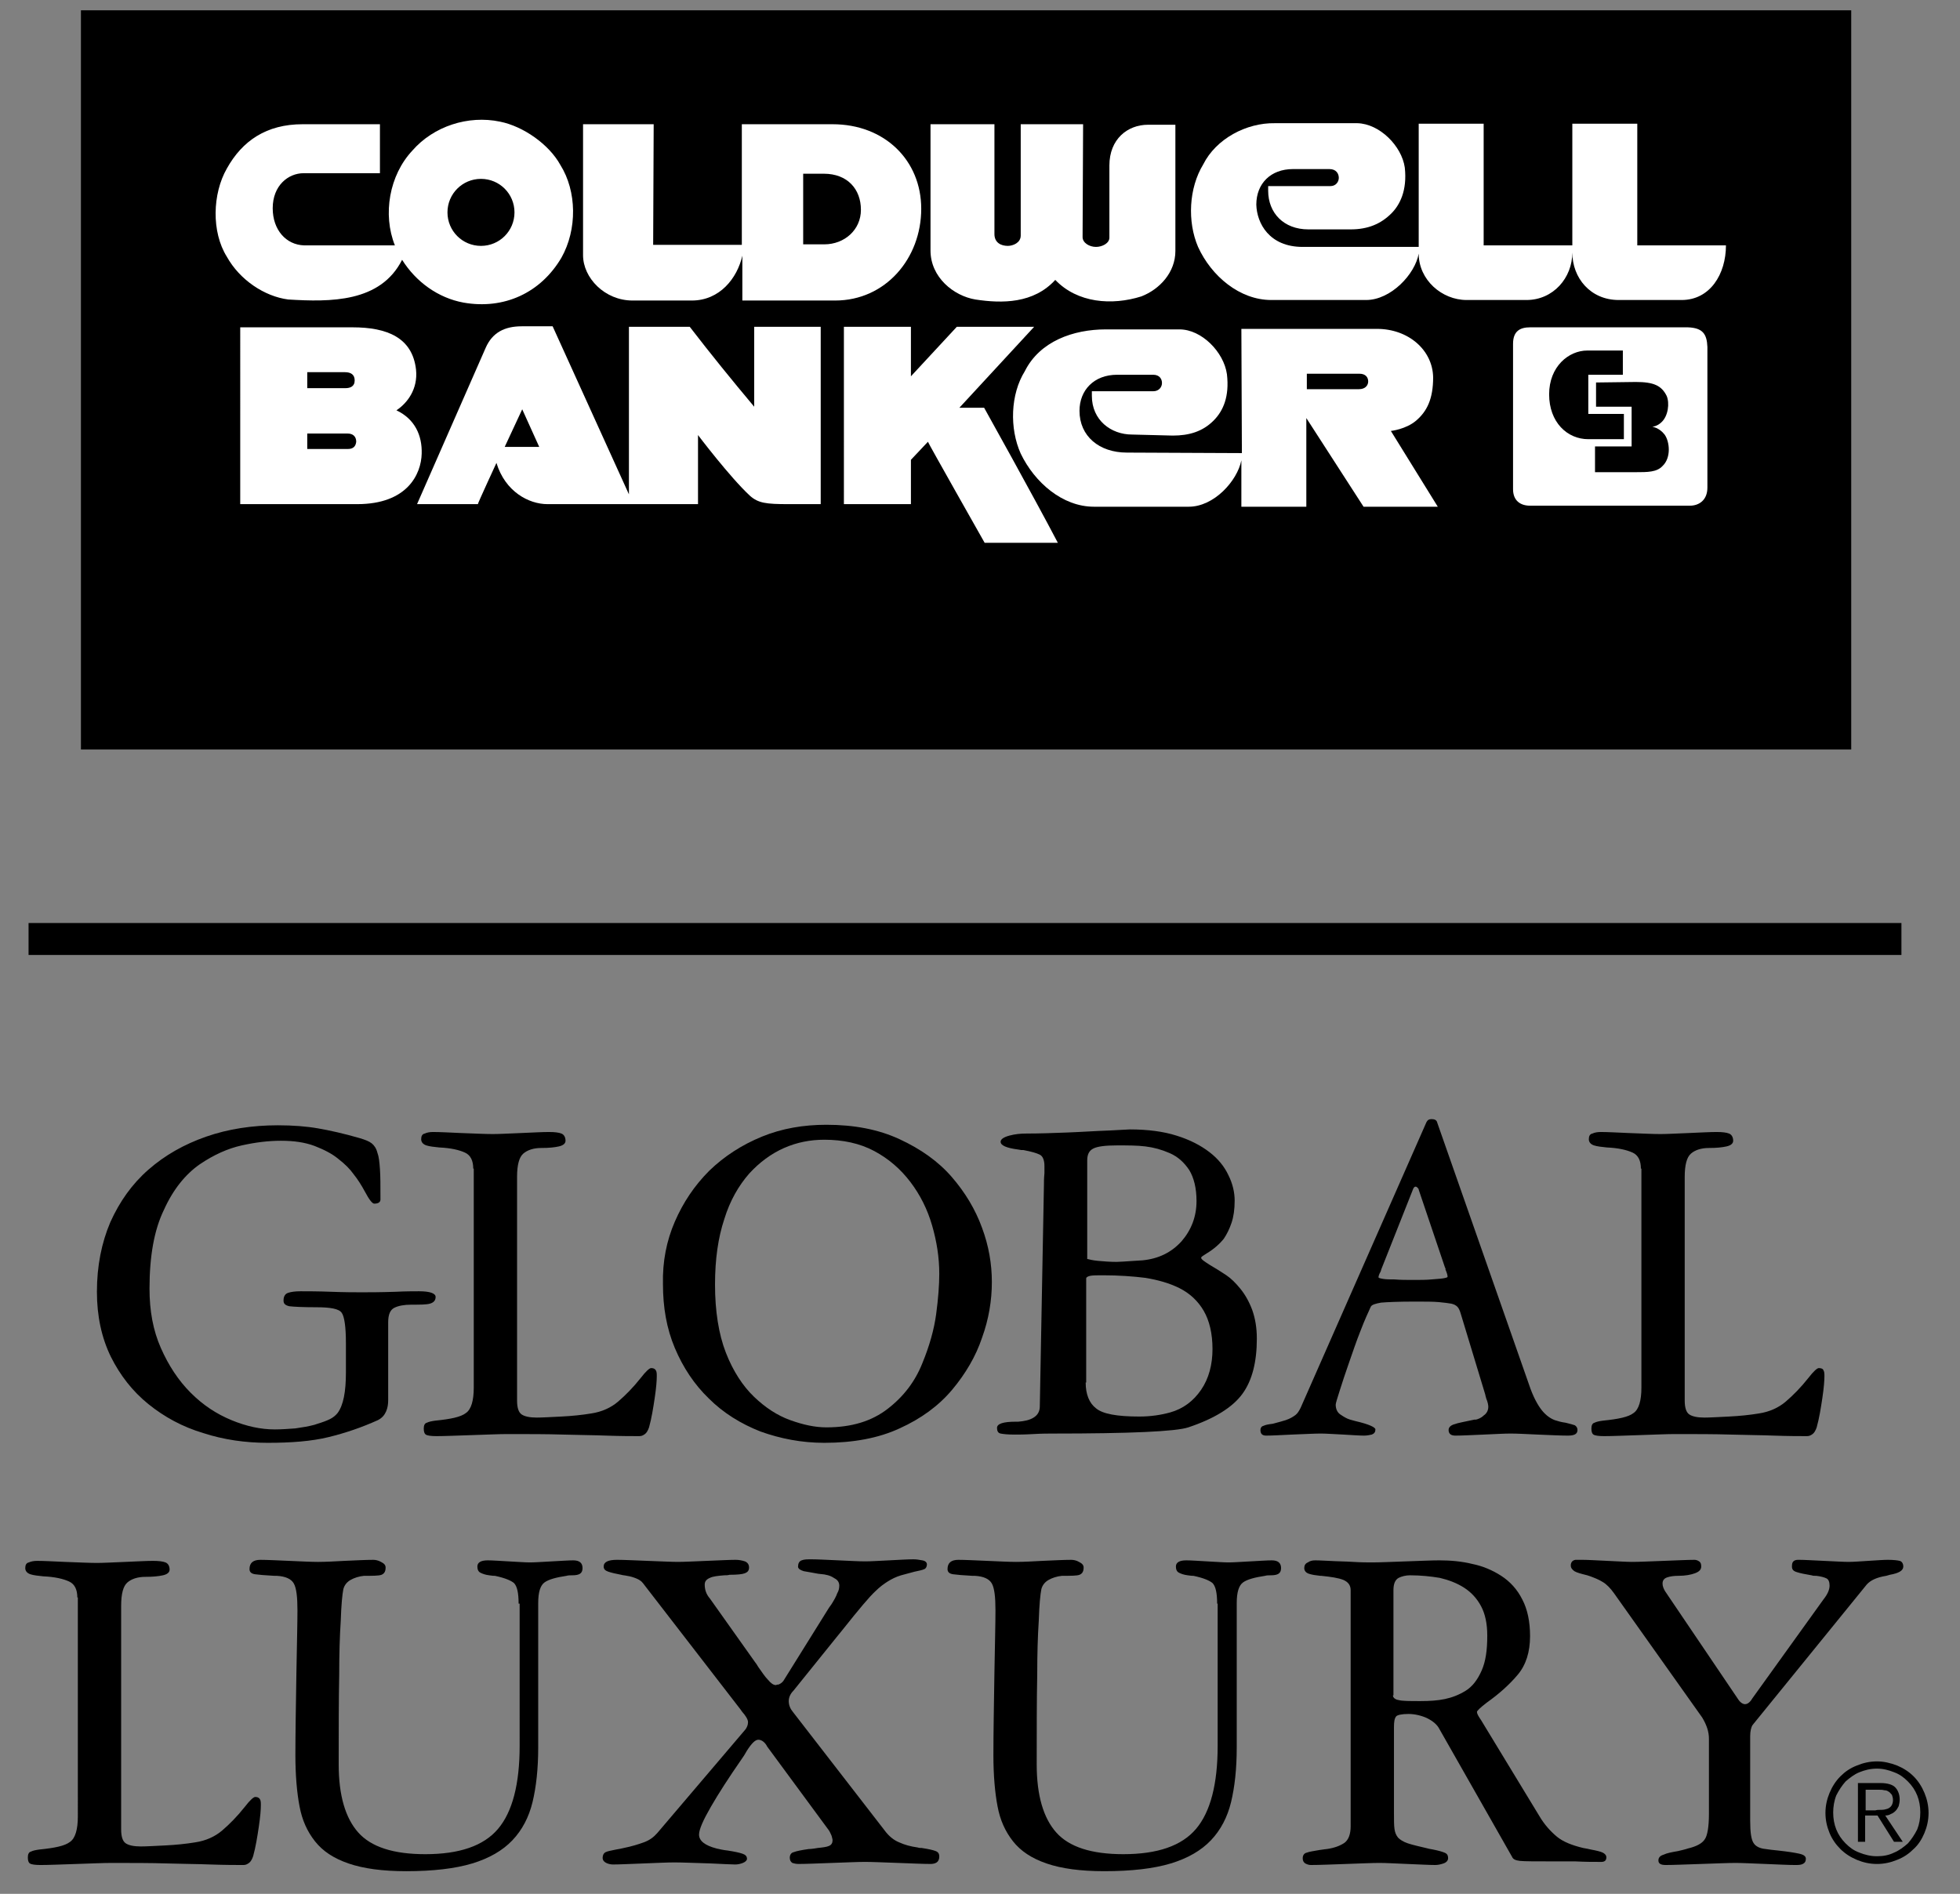 <svg xmlns="http://www.w3.org/2000/svg" viewBox="0 0 380.2 367.4"><rect x="0" y="0" width="380.2" height="367.4" fill="#808080" stroke="none"/><style type="text/css">  
	.st0{fill:#FFFFFF;}
</style><rect x="15.7" y="2" width="343.4" height="143.4"/><path d="M159.7 33.4c4.6 0 7.2 2.9 7.2 7 0 3.9-3.2 6.7-7.1 6.7l-4.1 0V33.5L159.7 33.4z"/><path d="M66.9 72.2c1.2 0 1.9 0.5 1.9 1.6 0 1.2-0.9 1.4-1.8 1.4h-7.4l0-3H66.9z"/><polygon points="104.6 86.5 97.9 86.5 101.3 79.2 "/><path d="M69 85.6c0 0.8-0.6 1.4-1.6 1.4h-7.9c0 0 0-3 0-3 0.1 0 7.8 0 7.8 0C68.5 83.9 69.1 84.5 69 85.6z"/><circle cx="93.3" cy="41" r="6.5"/><path d="M263.6 72.4c1.2 0 1.7 0.7 1.7 1.5 0 0.7-0.5 1.5-1.8 1.5l-10.1 0 0-3H263.6z"/><path class="st0" d="M210 46c0 1.1 1.3 1.9 2.6 1.9 1.2 0 2.6-0.7 2.6-1.8l0-14c0-5.1 3.5-7.9 7.5-7.9 0 0 5.3 0 5.3 0l0 24.5c0 4.1-3 7.4-6.6 8.8 -5.7 1.8-12.4 1.3-16.7-3.2 -4.2 4.6-10.3 4.6-15.5 3.8 -4.2-0.7-8.7-4.3-8.7-9.5l0 0V24.1h12.4l0 21.3c0 1.7 1.3 2.3 2.6 2.3 1 0 2.5-0.6 2.5-2V24.1c0.1 0 12.3 0 12.1 0L210 46z"/><path class="st0" d="M272.5 32.5c0.5 4.5-1 7.3-2.6 8.9 -2 2-4.5 3.1-7.9 3.1l-8.2 0c-4.8 0-7.8-3.2-7.8-7.5v-0.9l12.1 0c1 0 1.6-0.8 1.6-1.6 0-0.8-0.5-1.7-1.8-1.7l-7.1 0c-4.3 0-7.1 2.8-7.1 6.9 0.1 3.6 2.5 8.2 9 8.2l22.5 0c0 0 0-23.9 0-23.9l12.6 0 0 23.6h17.2l0-23.6 12.6 0v23.6l17.2 0c0 5.6-3.1 10.6-8.6 10.6 0 0-12.2 0-12.2 0 -5.5 0-9-4.3-9-9.2 0 4.9-3.7 9.2-8.9 9.2 0 0-11.6 0-11.6 0 -4.8 0-9.3-3.9-9.3-9h0c-0.7 4-5.4 9-10.2 9 0.1 0-18.3 0-18.4 0 -6.1 0-11.6-4.6-14.2-10.3 -2.1-4.9-1.8-11.4 1-16 2.5-5 8.4-8.1 13.9-8l16 0C267.6 24 271.9 28.3 272.5 32.5z"/><path class="st0" d="M126.7 47.5l17.2 0 0-23.4 17.6 0c10.1 0 17.2 7 17.2 16.4 0 9.6-6.9 17.8-16.7 17.8H144l0-8.7c-1 4.4-4.4 8.7-9.8 8.7 0.1 0-11.5 0-11.5 0 -5.4 0-9.6-4.4-9.6-8.8l0-25.4h13.7L126.7 47.5zM155.8 33.7v13.7l4.1 0c3.9 0 7.1-2.8 7.1-6.7 0-4-2.6-7-7.2-7L155.8 33.7z"/><path class="st0" d="M176.7 63.4l0 9.6 8.9-9.6h15c0 0-14.5 15.7-14.5 15.7 0 0 4.8 0 4.8 0s9.7 17.4 14.3 26.2h-14.2c0 0-11.1-19.6-11-19.6 0 0-3.3 3.5-3.3 3.5v8.6c0 0-13 0-13 0V63.4H176.7z"/><path class="st0" d="M327.4 63.5c2.9 0.1 3.7 1.3 3.8 3.8l0 27.3c0 2.4-1.6 3.5-3.4 3.5h-31c-1.9 0-3.3-1-3.3-3.2V66.7c0-2.5 1.4-3.2 3.3-3.2H327.4zM300.5 76.5c0 5.4 3.5 8.7 7.6 8.7h6.9v-4.9l-6.9 0v-7.6l6.7 0V68h-6.9C304.3 68 300.5 71.1 300.5 76.5zM309.6 74.2l0 4.7 6.9 0 0 7.7 -7.1 0v5l7.9 0c2.3 0 4.1 0 5.2-1.2 1.7-1.6 1.4-4.7 0.4-6.1 -1.1-1.4-2.4-1.5-2.4-1.5s1-0.1 1.8-0.9c1.3-1.2 1.6-3.7 1-5.1 -1-2-2.5-2.7-6-2.7L309.6 74.2z"/><path class="st0" d="M122 95.9l0-32.5h11.8c4 5.2 8.3 10.5 12.5 15.5l0-15.5 12.9 0v34.4l-6.3 0c-4.3 0-5.8-0.2-7.4-1.6 -3.9-3.6-10.1-11.8-10.1-11.8l0 13.4 -29.2 0c-3.6 0-8.2-2.4-9.9-8l0 0c0 0-3.7 8-3.6 8l-11.8 0 13.3-30.3c1.3-3 3.7-4.2 7-4.2l6 0L122 95.9zM101.3 79.4l-3.4 7.3 6.7 0L101.3 79.4z"/><path class="st0" d="M80.7 71.7c0.4 3.8-1.7 6.5-3.8 7.9 3.6 1.7 5 4.9 4.9 8.4 -0.1 4-2.8 9.8-12.5 9.8l-22.7 0V63.5l21.8 0C75.1 63.5 80 65.5 80.7 71.7zM59.6 72.3l0 3H67c0.9 0 1.8-0.3 1.8-1.5 0-1.1-0.7-1.6-1.9-1.6H59.6zM67.4 84.1c0 0-7.8 0-7.8 0 0 0 0 3 0 3h7.9c1 0 1.5-0.5 1.6-1.4C69.1 84.7 68.5 84.1 67.4 84.1z"/><path class="st0" d="M108.7 32c3.2 5.1 3.3 12.5 0.2 18 -4 6.8-11.1 10.1-19 8.7 -4.9-0.9-9.2-4-11.9-8.3 -4.2 8.3-13.9 8.2-22.1 7.7 -4.6-0.6-9.4-3.8-11.9-8.3C41 45 41.2 37.6 44 32.7c3-5.4 7.7-8.6 14.7-8.6l15 0 0 9.5 0 0 -14.8 0c-3 0-6 2.4-6 6.8 0 4.2 2.6 7.1 6.1 7.2l0 0 17.6 0v0c-2.4-6-1.1-13.6 3.4-18.4 4.1-4.7 10.8-6.9 17-5.6C101.5 24.5 106.5 28 108.7 32zM93.3 47.7c3.6 0 6.5-2.9 6.5-6.5 0-3.6-2.9-6.5-6.5-6.5 -3.6 0-6.5 2.9-6.5 6.5C86.8 44.8 89.7 47.7 93.3 47.7z"/><path class="st0" d="M219.6 84.3c-4.1 0-7.8-2.8-7.8-7.5v-0.9l11.9 0c1.1 0 1.7-0.8 1.7-1.6 0-0.8-0.5-1.6-1.7-1.6l-7 0c-4.5 0-7.3 3-7.3 7 0 4.9 3.8 8.1 9.2 8.1l22.3 0.1 0 0 0 0 -0.1-24.1h26.3c6.1 0 10.8 4.1 10.9 9.4 0 4.2-1.2 6.6-3.3 8.4 -2 1.7-4.9 2-4.9 2s9.1 14.7 9.1 14.7h-14.4l-11.1-17.2 0 17.2 -12.6 0c0-0.2 0-9 0-9 -0.8 4-5.3 9-10.2 9 0 0-18.3 0-18.4 0 -6.1 0-11.5-4.7-14.2-10.3 -2.2-4.9-2-11.5 0.8-16 2.9-5.8 9.4-8.1 15.7-8.1l14.3 0c4.3 0 8.6 4.4 9.2 8.7 0.5 4.3-0.7 7.1-2.6 9 -2.1 2.1-4.7 2.9-7.9 2.9L219.6 84.3zM253.5 72.5l0 3 10.1 0c1.3 0 1.8-0.8 1.8-1.5 0-0.8-0.5-1.5-1.7-1.5H253.5z"/><rect x="184.1" y="0.5" transform="matrix(6.123234e-17 -1 1 6.123234e-17 5.039 369.359)" width="6.2" height="363.3"/><path d="M67.1 260.5c0-3.1-0.3-5.1-0.8-5.8 -0.5-0.8-2.2-1.1-4.9-1.1 -2.7 0-4.5-0.1-5.3-0.2 -0.8-0.2-1.1-0.5-1.1-1.1 0-0.8 0.3-1.3 0.9-1.5 0.6-0.2 1.4-0.3 2.4-0.3 1.3 0 3.4 0 6 0.1 2.6 0.1 4.6 0.1 5.9 0.1 1.3 0 3.5 0 6.5-0.1 2-0.1 3.6-0.1 4.6-0.1 2.1 0 3.2 0.4 3.2 1.1 0 0.7-0.4 1.1-1.1 1.3 -0.7 0.2-1.9 0.2-3.6 0.2 -1.4 0-2.5 0.2-3.3 0.6 -0.8 0.4-1.2 1.3-1.2 2.8v15.1c0 0.8-0.1 1.5-0.4 2.2 -0.3 0.7-0.8 1.3-1.6 1.7 -3.1 1.4-6.3 2.5-9.6 3.3 -3.3 0.8-7.2 1.1-11.8 1.1 -4.3 0-8.5-0.6-12.5-1.9 -4-1.2-7.5-3.1-10.6-5.6 -3.1-2.5-5.5-5.6-7.3-9.2 -1.8-3.7-2.7-7.9-2.7-12.6 0-5 0.9-9.5 2.6-13.5 1.8-4 4.2-7.4 7.4-10.2 3.2-2.8 6.9-4.9 11.2-6.4 4.3-1.5 9-2.2 13.9-2.2 2.9 0 5.5 0.2 7.8 0.6 2.3 0.4 5 1 8.1 1.9 1 0.3 1.8 0.6 2.3 1 0.5 0.4 0.9 1 1.1 1.8 0.3 0.8 0.4 1.8 0.5 3.2 0.1 1.3 0.1 3.3 0.1 5.9 0 0.5-0.4 0.8-1.2 0.8 -0.4 0-1-0.8-1.8-2.3 -0.7-1.3-1.4-2.4-2.2-3.4 -0.7-1-1.7-2-3-3 -1.2-1-2.8-1.8-4.6-2.5 -1.9-0.7-4-1-6.5-1 -2.4 0-4.9 0.3-7.6 0.9 -2.7 0.6-5.4 1.8-8.2 3.7 -2.7 1.9-5.1 4.8-6.9 8.8 -1.9 3.9-2.8 9-2.8 15.3 0 4.3 0.7 8.1 2.2 11.5 1.5 3.4 3.4 6.3 5.8 8.7 2.4 2.4 5 4.1 7.9 5.3 2.9 1.2 5.7 1.8 8.4 1.8 1.3 0 2.6-0.1 4-0.2 1.4-0.2 2.6-0.4 3.7-0.7l0.6-0.2c1-0.3 1.8-0.6 2.4-0.9 0.6-0.3 1.1-0.7 1.5-1.2 1.1-1.5 1.6-4.1 1.6-7.8V260.5z"/><path d="M91.8 226.7c0-1.5-0.5-2.6-1.6-3.1 -1.1-0.5-2.7-0.9-5-1 -1-0.1-1.9-0.2-2.5-0.4 -0.6-0.2-1-0.6-1-1.2 0-0.6 0.2-1 0.7-1.1 0.4-0.2 1-0.3 1.6-0.3 1.3 0 3.1 0.1 5.4 0.2 2.7 0.1 4.8 0.2 6.2 0.2 1.2 0 3-0.1 5.5-0.2 2.4-0.1 4.1-0.2 5.4-0.2 1.1 0 1.9 0.1 2.4 0.3 0.5 0.2 0.8 0.7 0.8 1.4 0 0.5-0.4 0.9-1.3 1.1 -0.9 0.2-2 0.3-3.4 0.3 -1.5 0-2.7 0.4-3.5 1.1 -0.8 0.7-1.2 2.2-1.2 4.5v43.4c0 1.4 0.3 2.3 0.9 2.7 0.6 0.4 1.6 0.6 2.9 0.6 1.1 0 2.7-0.1 4.8-0.2 2-0.1 4-0.3 5.8-0.6 2-0.3 3.8-1.1 5.2-2.3 1.4-1.2 2.9-2.7 4.4-4.6 1-1.3 1.7-1.9 2-1.9 0.4 0 0.7 0.1 0.9 0.4 0.2 0.3 0.2 0.7 0.2 1.2 0 0.8-0.1 2.2-0.4 4.2 -0.3 2-0.6 3.9-1.1 5.7 -0.2 0.6-0.5 1.1-0.8 1.3 -0.4 0.3-0.7 0.4-1.1 0.4 -1.4 0-3.5 0-6.4-0.1 -2.4-0.1-5.1-0.1-8.3-0.2 -3.2-0.1-6.8-0.1-10.9-0.1 -1.5 0-3.8 0.1-6.8 0.2 -3.1 0.1-5.4 0.2-6.9 0.2 -1.1 0-1.8-0.1-2.1-0.3 -0.3-0.2-0.4-0.6-0.4-1.2 0-0.6 0.2-1 0.6-1.1 0.4-0.2 0.9-0.3 1.6-0.4 3-0.3 5-0.7 6-1.5 1-0.7 1.5-2.4 1.5-4.9V226.7z"/><path d="M130.9 237c1.6-3.7 3.8-7 6.7-9.9 2.9-2.8 6.3-5 10.2-6.6 3.9-1.6 8.1-2.3 12.5-2.3 5.4 0 10.1 0.9 14.2 2.8 4.1 1.9 7.5 4.3 10.1 7.3 2.6 3 4.6 6.3 5.9 9.9 1.3 3.5 1.9 7 1.9 10.5 0 3.6-0.6 7.2-1.9 10.8 -1.2 3.6-3.2 7-5.8 10.1 -2.6 3.1-6 5.6-10.2 7.5 -4.1 1.9-9 2.8-14.6 2.8 -4.4 0-8.5-0.8-12.4-2.2 -3.8-1.5-7.2-3.6-10-6.4 -2.8-2.7-5-6-6.6-9.8 -1.6-3.8-2.3-7.9-2.3-12.4C128.5 244.7 129.3 240.7 130.9 237zM140.8 262.4c1.4 3.6 3.3 6.5 5.5 8.6 2.2 2.1 4.5 3.6 7 4.5 2.5 0.9 4.8 1.4 7 1.4 4.9 0 8.8-1.2 11.9-3.6 3.1-2.4 5.3-5.3 6.7-8.8 1.4-3.4 2.3-6.6 2.7-9.6 0.4-3 0.6-5.6 0.6-7.8 0-3.2-0.5-6.3-1.4-9.4 -0.9-3.1-2.3-5.9-4.2-8.4 -1.9-2.5-4.2-4.5-7-6 -2.8-1.5-6.1-2.2-9.7-2.2 -2.7 0-5.3 0.5-7.8 1.6 -2.5 1.1-4.8 2.8-6.8 5 -2 2.3-3.7 5.2-4.8 8.8 -1.2 3.6-1.8 7.8-1.8 12.7C138.7 254.3 139.4 258.8 140.8 262.4z"/><path d="M202.5 230c0-0.6 0-1.4 0.1-2.4 0-0.8 0-1.2 0-1.4 0-1.1-0.3-1.9-0.9-2.2 -0.6-0.3-1.6-0.6-3.2-0.9h-0.4l-0.6-0.1c-2.3-0.3-3.4-0.8-3.4-1.5 0-0.5 0.6-0.9 1.7-1.2 1.1-0.3 2.2-0.4 3.3-0.4 2.6 0 5.2-0.1 7.9-0.2 2.7-0.1 5.5-0.3 8.4-0.4 2.1-0.1 3.4-0.2 3.8-0.2 3.4 0 6.5 0.4 9 1.2 2.6 0.8 4.7 1.9 6.4 3.2 1.7 1.3 2.9 2.8 3.7 4.5 0.8 1.6 1.2 3.3 1.2 4.9 0 1.7-0.2 3.1-0.6 4.3 -0.4 1.2-0.9 2.2-1.5 3.1 -0.8 1-1.9 2-3.4 2.9 -0.6 0.4-1 0.6-1 0.8 0 0.3 0.6 0.7 1.7 1.4 1.2 0.7 2.3 1.4 3.2 2 0.9 0.6 1.8 1.5 2.7 2.6 0.9 1.1 1.7 2.5 2.3 4.1 0.6 1.7 0.9 3.5 0.9 5.6 0 4.5-0.9 8.1-2.8 10.7 -1.9 2.6-5.4 4.8-10.5 6.5 -1.2 0.4-4 0.7-8.4 0.9 -4.4 0.2-10.4 0.3-18 0.3 -0.8 0-2 0-3.7 0.1 -1.7 0.1-2.9 0.1-3.6 0.1 -1.3 0-2.2-0.1-2.7-0.2 -0.5-0.1-0.7-0.5-0.7-1.1 0-0.4 0.3-0.7 0.9-0.9 0.6-0.2 1.5-0.3 2.7-0.3h0.5c1.2-0.1 2.2-0.3 3-0.8 0.8-0.5 1.2-1.2 1.2-2.2L202.5 230zM210.6 268.2c0 2.3 0.7 4 2 5 1.3 1.1 4.1 1.6 8.4 1.6 2.2 0 4.2-0.3 6-0.8 2.5-0.7 4.5-2.2 6-4.4 1.5-2.2 2.2-4.9 2.2-7.9 0-3-0.6-5.5-1.7-7.4 -1.1-1.9-2.7-3.4-4.7-4.4 -2-1-4.2-1.6-6.6-2 -2.4-0.3-5.2-0.5-8.2-0.5 -1.1 0-2 0-2.5 0.1 -0.5 0.1-0.8 0.3-0.8 0.5V268.2zM210.8 244.2c0.4 0.1 1.1 0.3 2.2 0.4 1.1 0.1 2.3 0.2 3.6 0.2 0.6 0 1.8-0.1 3.4-0.2l1.6-0.1c3.1-0.3 5.6-1.5 7.6-3.7 1.9-2.2 2.9-4.8 2.9-7.8 0-2.5-0.5-4.5-1.4-6 -1-1.5-2.2-2.6-3.8-3.3 -1.6-0.7-3.1-1.1-4.7-1.3 -1.6-0.2-3.4-0.2-5.5-0.2 -2.3 0-3.8 0.2-4.6 0.6 -0.8 0.4-1.2 1.1-1.2 2.3V244.2z"/><path d="M283.4 255c-0.2-0.7-0.4-1.2-0.7-1.5 -0.3-0.3-0.7-0.5-1.2-0.6 -0.5-0.1-1.4-0.2-2.4-0.3 -1.1-0.1-2.6-0.1-4.6-0.1h-0.1c-3.2 0-5.3 0.1-6.5 0.2 -1.1 0.2-1.8 0.4-2 0.8 -0.5 1.1-1.2 2.6-2 4.7 -0.8 2-1.5 4.1-2.2 6.1 -0.7 2-1.3 3.8-1.8 5.4 -0.5 1.6-0.8 2.5-0.8 2.8 0 0.8 0.3 1.5 0.9 1.9 0.6 0.4 1.2 0.8 1.9 1l1.1 0.3c2.6 0.6 3.8 1.2 3.8 1.6 0 0.5-0.2 0.8-0.7 1 -0.4 0.1-1 0.2-1.5 0.2 -0.9 0-2.2-0.1-4-0.2 -2-0.1-3.5-0.2-4.4-0.2 -1.1 0-3 0.1-5.6 0.2 -2.2 0.1-3.8 0.2-5 0.2 -0.8 0-1.1-0.4-1.1-1.1 0-0.4 0.2-0.7 0.6-0.8 0.4-0.2 1-0.3 1.8-0.4 1.1-0.3 1.9-0.5 2.5-0.7 0.9-0.3 1.5-0.7 1.9-1 0.4-0.3 0.7-0.8 1-1.4l24.4-55.4c0.2-0.4 0.5-0.6 1-0.6 0.6 0 1 0.2 1.1 0.7l17.8 50.8c0.8 2.4 1.7 4 2.5 5 0.8 1 1.7 1.6 2.5 1.9 0.6 0.2 1.3 0.4 2.1 0.5 0.9 0.2 1.5 0.4 1.8 0.5 0.3 0.2 0.5 0.5 0.5 0.9 0 0.8-0.6 1.1-1.9 1.1 -1.3 0-3.3-0.1-5.8-0.2 -2.2-0.1-4-0.2-5.3-0.2 -1.1 0-2.9 0.1-5.2 0.2 -2.4 0.1-4.2 0.2-5.5 0.2 -0.9 0-1.3-0.4-1.3-1.1 0-0.5 0.4-0.9 1.1-1.1 0.8-0.3 2.1-0.5 3.9-0.9h0.3c0.4-0.1 1-0.3 1.5-0.8 0.6-0.4 0.9-1 0.9-1.7 0-0.3-0.1-0.9-0.4-1.6 -0.1-0.4-0.2-0.7-0.2-0.8L283.4 255zM268 246.1c-0.1 0.2-0.1 0.4-0.2 0.6 -0.3 0.5-0.4 0.9-0.4 1.1 0 0.1 0.3 0.2 0.9 0.3 0.6 0.1 1.4 0.1 2.2 0.1 1.1 0.1 2.3 0.1 3.7 0.1 1.3 0 2.5 0 3.5-0.1 0.9-0.1 1.6-0.1 2.2-0.2 0.6-0.1 0.9-0.2 0.9-0.3 0-0.3-0.1-0.7-0.4-1.4 0-0.2 0-0.3-0.1-0.4l-5.1-15.1v-0.1c-0.2-0.3-0.4-0.5-0.6-0.5s-0.4 0.2-0.5 0.5L268 246.1z"/><path d="M318.3 226.7c0-1.5-0.5-2.6-1.6-3.1 -1.1-0.5-2.7-0.9-5-1 -1-0.1-1.9-0.2-2.5-0.4 -0.6-0.2-1-0.6-1-1.2 0-0.6 0.2-1 0.7-1.1 0.4-0.2 1-0.3 1.6-0.3 1.3 0 3.1 0.1 5.4 0.2 2.7 0.1 4.8 0.2 6.2 0.2 1.2 0 3-0.1 5.5-0.2 2.4-0.1 4.1-0.2 5.4-0.2 1.1 0 1.9 0.1 2.4 0.3 0.5 0.2 0.8 0.7 0.8 1.4 0 0.5-0.4 0.9-1.3 1.1 -0.9 0.2-2 0.3-3.4 0.3 -1.5 0-2.7 0.4-3.5 1.1 -0.8 0.7-1.2 2.2-1.2 4.5v43.4c0 1.4 0.3 2.3 0.9 2.7 0.6 0.4 1.6 0.6 2.9 0.6 1.1 0 2.7-0.1 4.8-0.2 2-0.1 4-0.3 5.8-0.6 2-0.3 3.8-1.1 5.2-2.3 1.4-1.2 2.9-2.7 4.4-4.6 1-1.3 1.7-1.9 2-1.9 0.4 0 0.8 0.1 0.9 0.4 0.2 0.3 0.2 0.7 0.2 1.2 0 0.8-0.1 2.2-0.4 4.2 -0.3 2-0.6 3.9-1.1 5.7 -0.2 0.6-0.5 1.1-0.8 1.3 -0.4 0.3-0.7 0.4-1.1 0.4 -1.4 0-3.5 0-6.4-0.1 -2.4-0.1-5.1-0.1-8.3-0.2 -3.2-0.1-6.8-0.1-10.9-0.1 -1.5 0-3.8 0.1-6.8 0.2 -3.1 0.1-5.4 0.2-6.9 0.2 -1.1 0-1.8-0.1-2.1-0.3 -0.3-0.2-0.4-0.6-0.4-1.2 0-0.6 0.2-1 0.6-1.1 0.4-0.2 0.9-0.3 1.6-0.4 3-0.3 5-0.7 6-1.5 1-0.7 1.5-2.4 1.5-4.9V226.7z"/><path d="M15 309.9c0-1.5-0.5-2.6-1.6-3.1 -1.1-0.5-2.7-0.9-5-1 -1-0.1-1.9-0.2-2.5-0.4 -0.6-0.2-1-0.6-1-1.2 0-0.6 0.2-1 0.7-1.1 0.4-0.2 1-0.3 1.6-0.3 1.3 0 3.1 0.1 5.4 0.2 2.7 0.1 4.8 0.2 6.2 0.2 1.2 0 3-0.1 5.5-0.2 2.4-0.1 4.1-0.2 5.4-0.2 1.1 0 1.9 0.1 2.4 0.3 0.5 0.2 0.8 0.7 0.8 1.4 0 0.5-0.4 0.9-1.3 1.1 -0.9 0.2-2 0.3-3.4 0.3 -1.5 0-2.7 0.4-3.5 1.1 -0.8 0.7-1.2 2.2-1.2 4.5v43.4c0 1.4 0.3 2.3 0.9 2.7 0.6 0.4 1.6 0.6 2.9 0.6 1.1 0 2.7-0.1 4.8-0.2 2-0.1 4-0.3 5.8-0.6 2-0.3 3.8-1.1 5.2-2.3 1.4-1.2 2.9-2.7 4.4-4.6 1-1.3 1.7-1.9 2-1.9 0.4 0 0.7 0.1 0.9 0.4 0.2 0.3 0.2 0.7 0.2 1.2 0 0.8-0.1 2.2-0.4 4.2 -0.3 2-0.6 3.9-1.1 5.7 -0.2 0.6-0.5 1.1-0.8 1.3 -0.4 0.3-0.7 0.4-1.1 0.4 -1.4 0-3.5 0-6.4-0.1 -2.4-0.1-5.1-0.1-8.3-0.2 -3.2-0.1-6.8-0.1-10.9-0.1 -1.5 0-3.8 0.1-6.8 0.2 -3.1 0.1-5.4 0.2-6.9 0.2 -1.1 0-1.8-0.1-2.1-0.3 -0.3-0.2-0.4-0.6-0.4-1.2 0-0.6 0.2-1 0.6-1.1 0.4-0.2 0.9-0.3 1.6-0.4 3-0.3 5-0.7 6-1.5 1-0.7 1.5-2.4 1.5-4.9V309.9z"/><path d="M100.6 311.1c0-2.1-0.3-3.4-0.9-4 -0.6-0.5-1.8-1-3.7-1.4h-0.1c-0.1 0-0.4 0-1-0.1 -0.8-0.1-1.3-0.3-1.7-0.5 -0.4-0.2-0.6-0.6-0.6-1.2 0-0.8 0.7-1.2 2-1.2 0.9 0 2.3 0.1 4.1 0.2 1.9 0.1 3.2 0.2 4.1 0.2 0.9 0 2.3-0.1 4.2-0.2 1.9-0.1 3.3-0.2 4.2-0.2 1.2 0 1.8 0.5 1.8 1.5 0 0.6-0.2 0.9-0.5 1.1 -0.3 0.2-0.8 0.3-1.5 0.3 -0.4 0-0.8 0-1.1 0.1 -2 0.3-3.5 0.7-4.3 1.3 -0.8 0.6-1.2 1.9-1.2 4v28c0 4.2-0.4 7.7-1.1 10.6 -0.7 2.9-2 5.4-3.9 7.4 -1.9 2-4.5 3.5-7.8 4.5S84 363 78.8 363c-4.6 0-8.3-0.5-11.2-1.5 -2.9-1-5-2.4-6.5-4.3 -1.5-1.9-2.5-4.1-3-6.8 -0.5-2.6-0.8-6-0.8-9.9 0-4.3 0.1-9.7 0.2-16.2 0.1-5.6 0.2-9.5 0.2-11.9 0-2.6-0.2-4.3-0.7-5.2 -0.5-0.9-1.6-1.4-3.3-1.5h-0.5c-1.8-0.1-3-0.2-3.7-0.3 -0.7-0.1-1.1-0.4-1.1-1 0-1.2 0.7-1.8 2.1-1.8 1.3 0 3.2 0.1 5.6 0.2 2.4 0.1 4.2 0.2 5.6 0.2 1.5 0 3.2-0.1 5.1-0.2 2.3-0.1 4.2-0.2 5.6-0.2 0.4 0 1 0.1 1.5 0.4 0.6 0.3 0.9 0.6 0.9 1.1 0 0.8-0.3 1.2-0.8 1.4 -0.5 0.2-1.7 0.2-3.4 0.2 -1 0.1-1.9 0.4-2.6 0.8 -0.7 0.4-1.2 1-1.4 1.8 -0.2 1-0.4 3-0.5 6.1 -0.2 3-0.3 6.5-0.3 10.5 -0.1 4.9-0.1 10.7-0.1 17.4 0 6 1.3 10.4 3.8 13.2 2.5 2.8 6.8 4.2 13 4.2 6.6 0 11.3-1.6 14.1-4.9 2.8-3.3 4.2-8.7 4.2-16.1V311.1z"/><path d="M148.8 338.8l-0.1-0.2c-0.5-0.8-1.1-1.1-1.6-1.1 -0.6 0-1.3 0.7-2.2 2.1 -0.4 0.7-0.7 1.2-1 1.6 -2.5 3.6-4.5 6.7-6 9.3 -1.5 2.6-2.3 4.4-2.3 5.4 0 1.2 1.1 2.1 3.4 2.7 0.5 0.1 1.2 0.3 2.2 0.4 1.3 0.2 2.2 0.4 2.8 0.6 0.6 0.2 0.9 0.5 0.9 1 0 0.3-0.3 0.6-0.8 0.8 -0.5 0.2-1 0.3-1.5 0.3 -0.8 0-2.3-0.1-4.7-0.2 -3.3-0.1-5.6-0.2-7.1-0.2 -1.3 0-3.4 0.1-6 0.2 -2.7 0.1-4.7 0.2-5.9 0.2 -0.4 0-0.9-0.1-1.3-0.3 -0.4-0.2-0.7-0.5-0.7-1 0-0.5 0.2-0.9 0.6-1.1 0.4-0.2 1.1-0.3 2-0.5 0.6-0.1 1.1-0.2 1.5-0.3 1.5-0.3 2.8-0.7 3.9-1.1 1.1-0.4 1.9-1 2.6-1.8l17.1-20.1c0.3-0.4 0.5-0.9 0.5-1.4 0-0.5-0.4-1.2-1.2-2.1 -0.1-0.1-0.1-0.2-0.2-0.3l-19-24.6c-0.3-0.4-0.8-0.7-1.3-0.9 -0.5-0.2-1.1-0.4-1.8-0.5 -0.4-0.1-0.8-0.1-1.1-0.2 -1.1-0.2-1.9-0.4-2.5-0.6 -0.6-0.2-0.9-0.5-0.9-1 0-0.9 0.9-1.3 2.6-1.3 1.3 0 3.3 0.1 5.9 0.2 2.7 0.1 4.7 0.2 5.9 0.2 1.2 0 3.1-0.1 5.6-0.2 2.6-0.1 4.4-0.2 5.6-0.2 0.6 0 1.2 0.1 1.8 0.3 0.5 0.2 0.8 0.6 0.8 1.2 0 0.6-0.3 0.9-0.8 1.1 -0.5 0.2-1.5 0.3-3 0.3 -0.3 0.1-0.6 0.1-1 0.1 -1.2 0.1-2.2 0.2-2.8 0.5 -0.7 0.3-1 0.7-1 1.3 0 1 0.3 1.9 1 2.7l8.8 12.4c0.1 0.1 0.3 0.4 0.6 0.9 0.7 1 1.3 1.9 1.9 2.5 0.5 0.6 1 1 1.5 1l0.3-0.1h0.2c0.5-0.2 0.9-0.5 1.2-1.1l8.6-13.8 0.5-0.7c0.5-0.8 0.9-1.5 1.1-2.1 0.3-0.5 0.4-1 0.4-1.5 0-0.6-0.3-1.1-0.9-1.4 -0.6-0.4-1.1-0.6-1.7-0.7 -0.3-0.1-0.8-0.1-1.5-0.2 -1.2-0.2-2.1-0.4-2.8-0.5 -0.6-0.2-1-0.4-1.1-0.8 0-0.7 0.2-1.1 0.7-1.3 0.5-0.2 1.1-0.2 1.9-0.2 1.1 0 2.9 0.1 5.2 0.2 2.3 0.1 4 0.2 5.2 0.2 1.1 0 2.6-0.1 4.7-0.2 2-0.1 3.6-0.2 4.7-0.2 0.6 0 1.1 0.1 1.7 0.2 0.6 0.1 0.9 0.4 0.9 0.8 0 0.4-0.2 0.8-0.5 0.9 -0.4 0.2-1 0.3-1.9 0.5 -1.1 0.3-1.9 0.5-2.6 0.7 -1 0.3-1.8 0.7-2.6 1.2 -0.8 0.5-1.6 1.1-2.4 1.9 -1.1 1-3.2 3.5-6.3 7.4l-1.3 1.6 -8.3 10.3c-0.6 0.6-0.9 1.3-0.9 2 0 0.8 0.3 1.5 0.8 2.1l17.8 23c0.8 1.1 1.8 1.9 2.8 2.3 1.1 0.5 2.2 0.8 3.6 1 0.3 0.1 0.5 0.1 0.8 0.1 1.3 0.2 2.2 0.4 2.7 0.6 0.5 0.2 0.7 0.5 0.7 1.1 0 0.5-0.2 0.9-0.5 1.1 -0.3 0.2-0.7 0.3-1.2 0.3 -1.4 0-3.5-0.1-6.3-0.2 -2.9-0.1-5-0.2-6.4-0.2 -1.4 0-3.5 0.1-6.4 0.2 -2.9 0.1-5 0.2-6.5 0.2 -0.5 0-0.9-0.1-1.2-0.2 -0.3-0.2-0.5-0.5-0.5-1 0-0.6 0.3-1 0.8-1.1 0.5-0.2 1.5-0.4 2.9-0.6 0.1 0 0.5 0 1.1-0.1l0.6-0.1c1-0.1 1.8-0.2 2.2-0.4 0.5-0.2 0.7-0.6 0.7-1.1 0-0.2-0.1-0.5-0.2-0.9 -0.2-0.4-0.3-0.7-0.5-1L148.8 338.8z"/><path d="M236.1 311.1c0-2.1-0.3-3.4-0.9-4 -0.6-0.5-1.8-1-3.7-1.4h-0.1c-0.1 0-0.4 0-1-0.1 -0.8-0.1-1.3-0.3-1.7-0.5 -0.4-0.2-0.6-0.6-0.6-1.2 0-0.8 0.7-1.2 2-1.2 0.9 0 2.3 0.1 4.1 0.2 1.9 0.1 3.2 0.2 4.1 0.2 0.9 0 2.3-0.1 4.2-0.2 1.9-0.1 3.3-0.2 4.2-0.2 1.2 0 1.8 0.5 1.8 1.5 0 0.6-0.2 0.9-0.5 1.1 -0.3 0.2-0.8 0.3-1.5 0.3 -0.4 0-0.8 0-1.1 0.1 -2 0.3-3.5 0.7-4.3 1.3 -0.8 0.6-1.2 1.9-1.2 4v28c0 4.2-0.4 7.7-1.1 10.6 -0.7 2.9-2 5.4-3.9 7.4 -1.9 2-4.5 3.5-7.8 4.5s-7.6 1.5-12.9 1.5c-4.6 0-8.3-0.5-11.2-1.5 -2.9-1-5-2.4-6.5-4.3 -1.5-1.9-2.5-4.1-3-6.8 -0.5-2.6-0.8-6-0.8-9.9 0-4.3 0.1-9.7 0.2-16.2 0.1-5.6 0.2-9.5 0.2-11.9 0-2.6-0.2-4.3-0.7-5.2 -0.5-0.9-1.6-1.4-3.3-1.5h-0.5c-1.8-0.1-3-0.2-3.7-0.3 -0.7-0.1-1.1-0.4-1.1-1 0-1.2 0.7-1.8 2.1-1.8 1.3 0 3.2 0.1 5.6 0.2 2.4 0.1 4.2 0.2 5.6 0.2 1.5 0 3.2-0.1 5.1-0.2 2.3-0.1 4.2-0.2 5.6-0.2 0.4 0 1 0.1 1.5 0.4 0.6 0.3 0.9 0.6 0.9 1.1 0 0.8-0.3 1.2-0.8 1.4 -0.5 0.2-1.7 0.2-3.4 0.2 -1 0.1-1.9 0.4-2.6 0.8 -0.7 0.4-1.2 1-1.4 1.8 -0.2 1-0.4 3-0.5 6.1 -0.2 3-0.3 6.5-0.3 10.5 -0.1 4.9-0.1 10.7-0.1 17.4 0 6 1.3 10.4 3.8 13.2 2.5 2.8 6.8 4.2 13 4.2 6.6 0 11.3-1.6 14.1-4.9 2.8-3.3 4.2-8.7 4.2-16.1V311.1z"/><path d="M262 308.5c0-1-0.5-1.6-1.4-2 -1-0.4-2.4-0.6-4.3-0.8h-0.2c-0.9-0.1-1.6-0.2-2.2-0.4 -0.6-0.2-0.9-0.6-0.9-1.1 0-0.5 0.2-0.9 0.7-1.1 0.4-0.3 0.9-0.4 1.4-0.4 0.1 0 1 0 2.7 0.1 1.6 0.1 3.2 0.1 4.7 0.2 1.6 0.1 2.8 0.1 3.7 0.1 1.4 0 3.6-0.1 6.5-0.2 2.9-0.1 5.1-0.2 6.5-0.2 2.2 0 4.4 0.2 6.4 0.7 2 0.4 3.9 1.2 5.6 2.3 1.7 1.1 3.1 2.6 4.1 4.6 1 1.9 1.5 4.3 1.5 7.1 0 3.1-0.8 5.6-2.4 7.5 -1.6 1.9-3.6 3.7-6 5.4 -1.3 1-1.9 1.6-1.9 1.8 0 0.3 0.2 0.7 0.6 1.3 0.1 0.1 0.1 0.2 0.2 0.3l11.3 18.6c1 1.7 2.2 3 3.4 4 1.2 1 3 1.7 5.1 2.2 0.6 0.1 1.1 0.2 1.5 0.3 1.1 0.2 1.9 0.4 2.3 0.6 0.4 0.2 0.7 0.5 0.7 0.9 0 0.6-0.3 0.9-1 0.9 -1.5 0-3.1 0-5-0.1 -1.6 0-2.8 0-3.7 0 -4 0-6.3 0-7.1-0.1 -0.8-0.1-1.3-0.3-1.5-0.8l-14.1-24.8c-0.4-0.8-1.2-1.5-2.4-2.1 -1.1-0.5-2.4-0.8-3.6-0.8 -1.3 0-2.2 0.2-2.4 0.5 -0.3 0.4-0.4 1-0.4 2.1v16.6c0 1.4 0 2.4 0.1 3.1 0.1 0.7 0.3 1.2 0.7 1.7 0.4 0.4 1 0.8 1.9 1.1 0.9 0.3 2.2 0.6 3.9 1 0.3 0.1 0.6 0.1 1 0.2 1 0.2 1.7 0.4 2.2 0.6 0.5 0.2 0.7 0.5 0.7 1.1 0 0.4-0.3 0.8-0.9 1 -0.6 0.2-1.1 0.3-1.6 0.3 -1.1 0-2.9-0.1-5.4-0.2 -2.4-0.1-4.2-0.2-5.4-0.2 -1.4 0-3.6 0.1-6.5 0.2 -2.9 0.1-5.2 0.2-6.8 0.2 -0.4 0-0.7-0.1-1.1-0.3 -0.3-0.2-0.5-0.5-0.5-1 0-0.6 0.3-1 0.8-1.1 0.5-0.2 1.3-0.3 2.4-0.5 0.8-0.1 1.3-0.2 1.5-0.2 1.4-0.2 2.5-0.6 3.4-1.2 0.8-0.6 1.2-1.7 1.2-3.2V308.5zM270.2 328.9c0 0.4 0.4 0.8 1.1 0.9 0.7 0.2 2.1 0.2 4.3 0.2 1.7 0 3.3-0.1 4.7-0.4 1.4-0.3 2.7-0.8 4-1.6 1.3-0.8 2.3-2.1 3.1-3.9 0.8-1.8 1.1-4 1.1-6.8 0-2.3-0.4-4.2-1.2-5.7 -0.8-1.5-1.9-2.7-3.3-3.6 -1.4-0.9-3-1.5-4.7-1.9 -1.8-0.3-3.7-0.5-5.8-0.5 -0.8 0-1.6 0.2-2.2 0.5 -0.7 0.4-1 1.2-1 2.4V328.9z"/><path d="M313.1 309.1c-0.7-1-1.5-1.8-2.2-2.2 -0.8-0.5-1.6-0.8-2.4-1.1l-0.6-0.2c-1.2-0.3-2-0.5-2.5-0.8 -0.4-0.3-0.7-0.6-0.7-1.1 0-0.6 0.3-1 0.9-1.1h1.4c1 0 2.6 0.1 4.8 0.2 2.2 0.1 3.8 0.2 4.8 0.2 1.3 0 3.4-0.1 6.1-0.2 2.7-0.1 4.7-0.2 6-0.2 0.3 0 0.6 0.1 0.9 0.3 0.3 0.2 0.4 0.5 0.4 1 0 0.6-0.4 1-1.2 1.3 -0.8 0.3-1.9 0.5-3.2 0.5 -0.9 0-1.6 0.1-2.2 0.3 -0.6 0.2-0.9 0.6-0.9 1.2 0 0.5 0.2 1 0.5 1.5l14.2 21c0.4 0.6 0.9 0.9 1.3 0.9 0.5 0 1-0.4 1.4-1.1l13.8-19.2c0.8-1 1.2-1.9 1.2-2.7 0-0.7-0.2-1.2-0.6-1.4 -0.4-0.2-1.1-0.4-2-0.5h-0.2c-0.2 0-0.4 0-0.7-0.1 -1.2-0.2-2.2-0.4-2.8-0.6 -0.7-0.2-1-0.5-1-1.1 0-0.6 0.1-0.9 0.4-1.1 0.3-0.2 0.6-0.2 1-0.2 1 0 2.6 0.1 4.8 0.2 2.2 0.1 3.8 0.2 4.8 0.2 0.9 0 2.2-0.1 3.8-0.2 1.7-0.1 2.9-0.2 3.8-0.2 1.1 0 1.9 0.1 2.3 0.2 0.4 0.1 0.7 0.5 0.7 1.1 0 0.8-0.9 1.3-2.6 1.6l-0.7 0.2c-1.9 0.3-3.1 0.9-3.8 1.7L340 334.6c-0.3 0.4-0.5 1.2-0.5 2.2v16.4c0 2.3 0.2 3.7 0.7 4.4 0.4 0.6 1.2 1 2.3 1.1 0.6 0.1 1.5 0.2 2.5 0.3 1.8 0.2 3.1 0.4 4 0.6 0.9 0.2 1.3 0.5 1.3 1 0 0.5-0.2 0.8-0.6 1 -0.4 0.2-0.9 0.2-1.5 0.2 -1.3 0-3.2-0.1-5.7-0.2 -2.6-0.1-4.6-0.2-5.8-0.2 -1.5 0-3.7 0.1-6.8 0.2 -3.1 0.1-5.3 0.2-6.8 0.2 -1 0-1.4-0.3-1.4-0.9 0-0.5 0.3-0.9 1-1.1 0.6-0.3 1.6-0.5 2.8-0.7 0.8-0.2 1.3-0.3 1.6-0.4l0.3-0.1c1.7-0.4 2.8-1 3.3-1.8 0.5-0.7 0.8-2.4 0.8-4.9v-14.6c0-1.3-0.4-2.6-1.3-4.1L313.1 309.1z"/><path d="M368 342.5c1.2 0.5 2.3 1.2 3.2 2.1s1.6 2 2.1 3.2c0.5 1.2 0.8 2.5 0.8 3.9 0 1.4-0.3 2.7-0.8 3.9 -0.5 1.2-1.2 2.3-2.1 3.1 -0.9 0.9-1.9 1.6-3.2 2.1 -1.2 0.5-2.5 0.8-3.9 0.8 -1.4 0-2.7-0.3-3.9-0.8 -1.2-0.5-2.3-1.2-3.2-2.1 -0.9-0.9-1.6-1.9-2.1-3.1 -0.5-1.2-0.8-2.5-0.8-3.9 0-1.4 0.3-2.7 0.8-3.9 0.5-1.2 1.2-2.3 2.1-3.2s1.9-1.6 3.2-2.1c1.2-0.5 2.5-0.8 3.9-0.8C365.4 341.7 366.7 342 368 342.5zM360.7 343.8c-1 0.4-1.9 1.1-2.7 1.8 -0.7 0.8-1.3 1.7-1.8 2.7 -0.4 1-0.6 2.2-0.6 3.3 0 1.2 0.2 2.3 0.6 3.3 0.4 1 1 1.9 1.8 2.7 0.8 0.8 1.6 1.4 2.7 1.8 1 0.4 2.1 0.7 3.4 0.7 1.2 0 2.3-0.2 3.3-0.7 1-0.4 1.9-1.1 2.7-1.8 0.7-0.8 1.3-1.7 1.8-2.7 0.4-1 0.6-2.1 0.6-3.3 0-1.2-0.2-2.3-0.6-3.3 -0.4-1-1-1.9-1.8-2.7 -0.8-0.8-1.6-1.4-2.7-1.8 -1-0.4-2.1-0.7-3.3-0.7C362.8 343.1 361.7 343.4 360.7 343.8zM360.4 357.4v-11.5h4.4c1.3 0 2.3 0.3 2.8 0.8s0.9 1.3 0.9 2.4c0 0.5-0.1 0.9-0.2 1.3 -0.2 0.4-0.4 0.7-0.6 0.9 -0.3 0.3-0.6 0.5-0.9 0.6 -0.3 0.2-0.7 0.3-1.1 0.3l3.4 5.1h-1.7l-3.2-5.1h-2.4v5.1H360.4zM365 351.1c0.4 0 0.8-0.1 1.1-0.2 0.3-0.1 0.6-0.3 0.8-0.6 0.2-0.3 0.3-0.7 0.3-1.1 0-0.4-0.1-0.7-0.2-1 -0.2-0.2-0.4-0.5-0.6-0.6 -0.3-0.2-0.5-0.3-0.9-0.3 -0.3-0.1-0.7-0.1-1-0.1h-2.6v4h1.9C364.1 351.1 364.5 351.1 365 351.1z"/></svg>